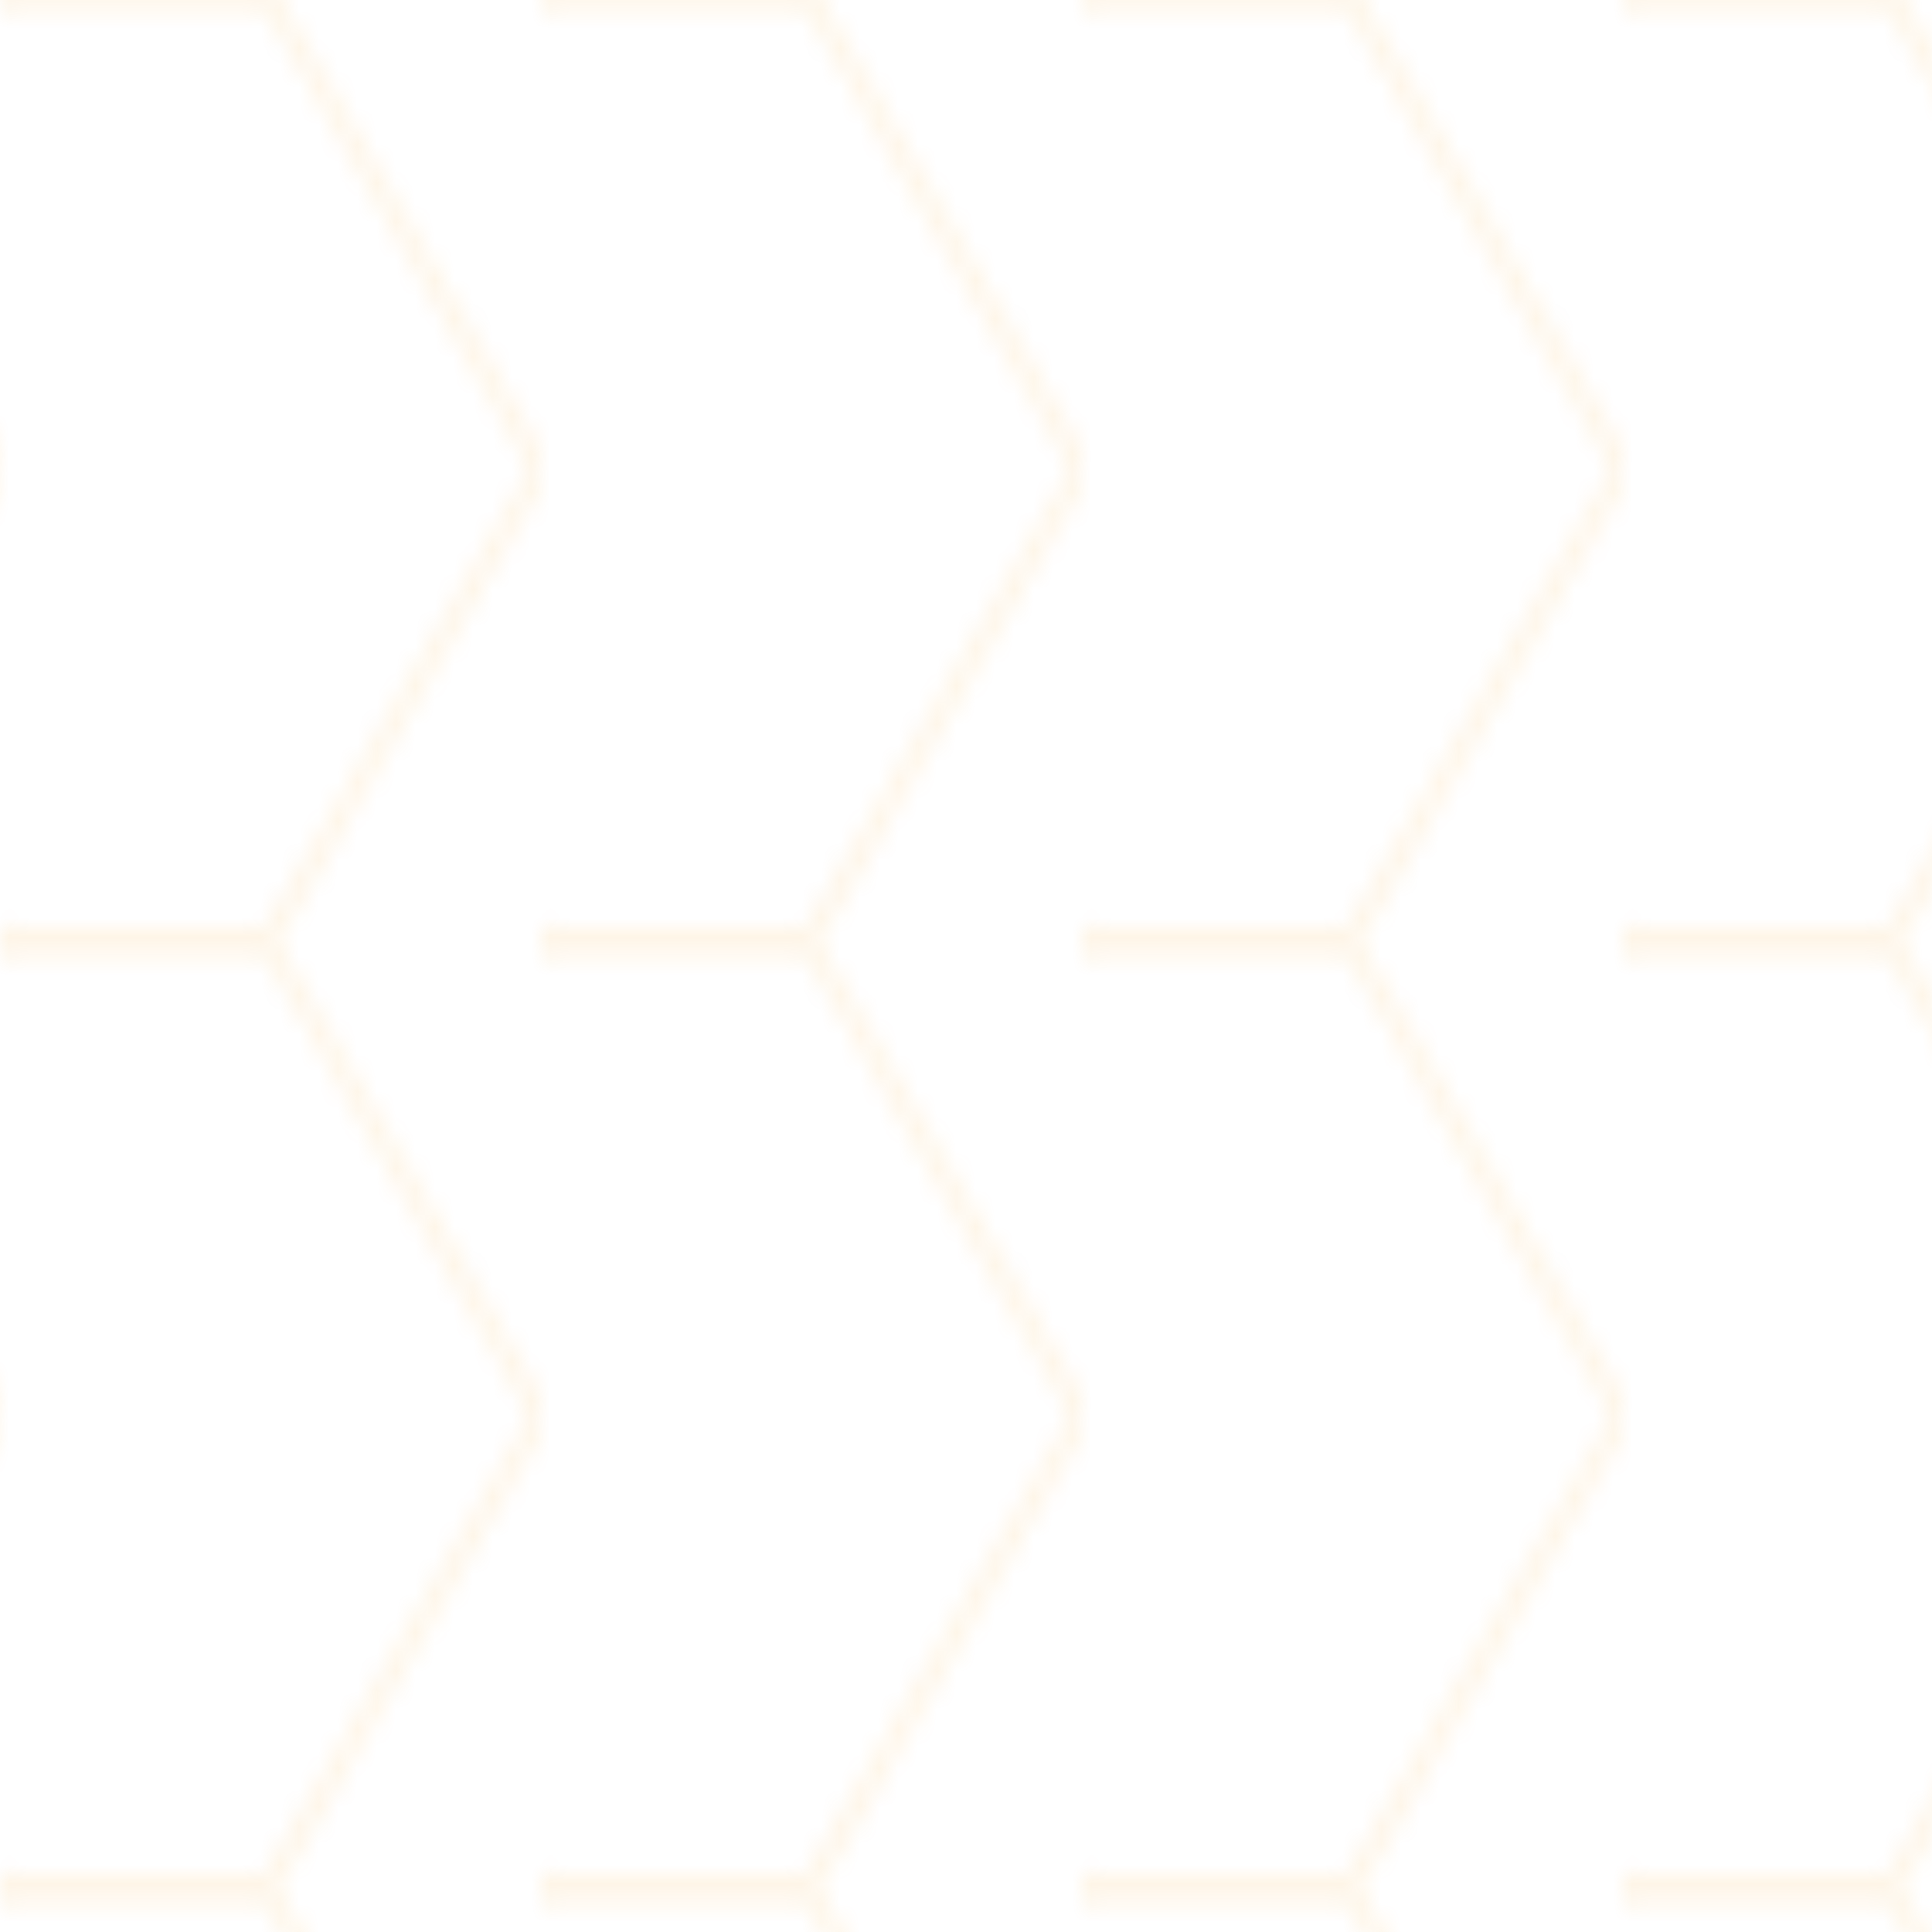 <svg width="100" height="100" viewBox="0 0 100 100" xmlns="http://www.w3.org/2000/svg">
  <defs>
    <pattern id="honeycomb" x="0" y="0" width="28" height="49" patternUnits="userSpaceOnUse">
      <path d="M14 0l14 24.25L14 48.5H0L-14 24.25L0 0h14z" fill="none" stroke="rgba(245, 158, 11, 0.1)" stroke-width="1"/>
    </pattern>
  </defs>
  <rect width="100%" height="100%" fill="url(#honeycomb)"/>
</svg>